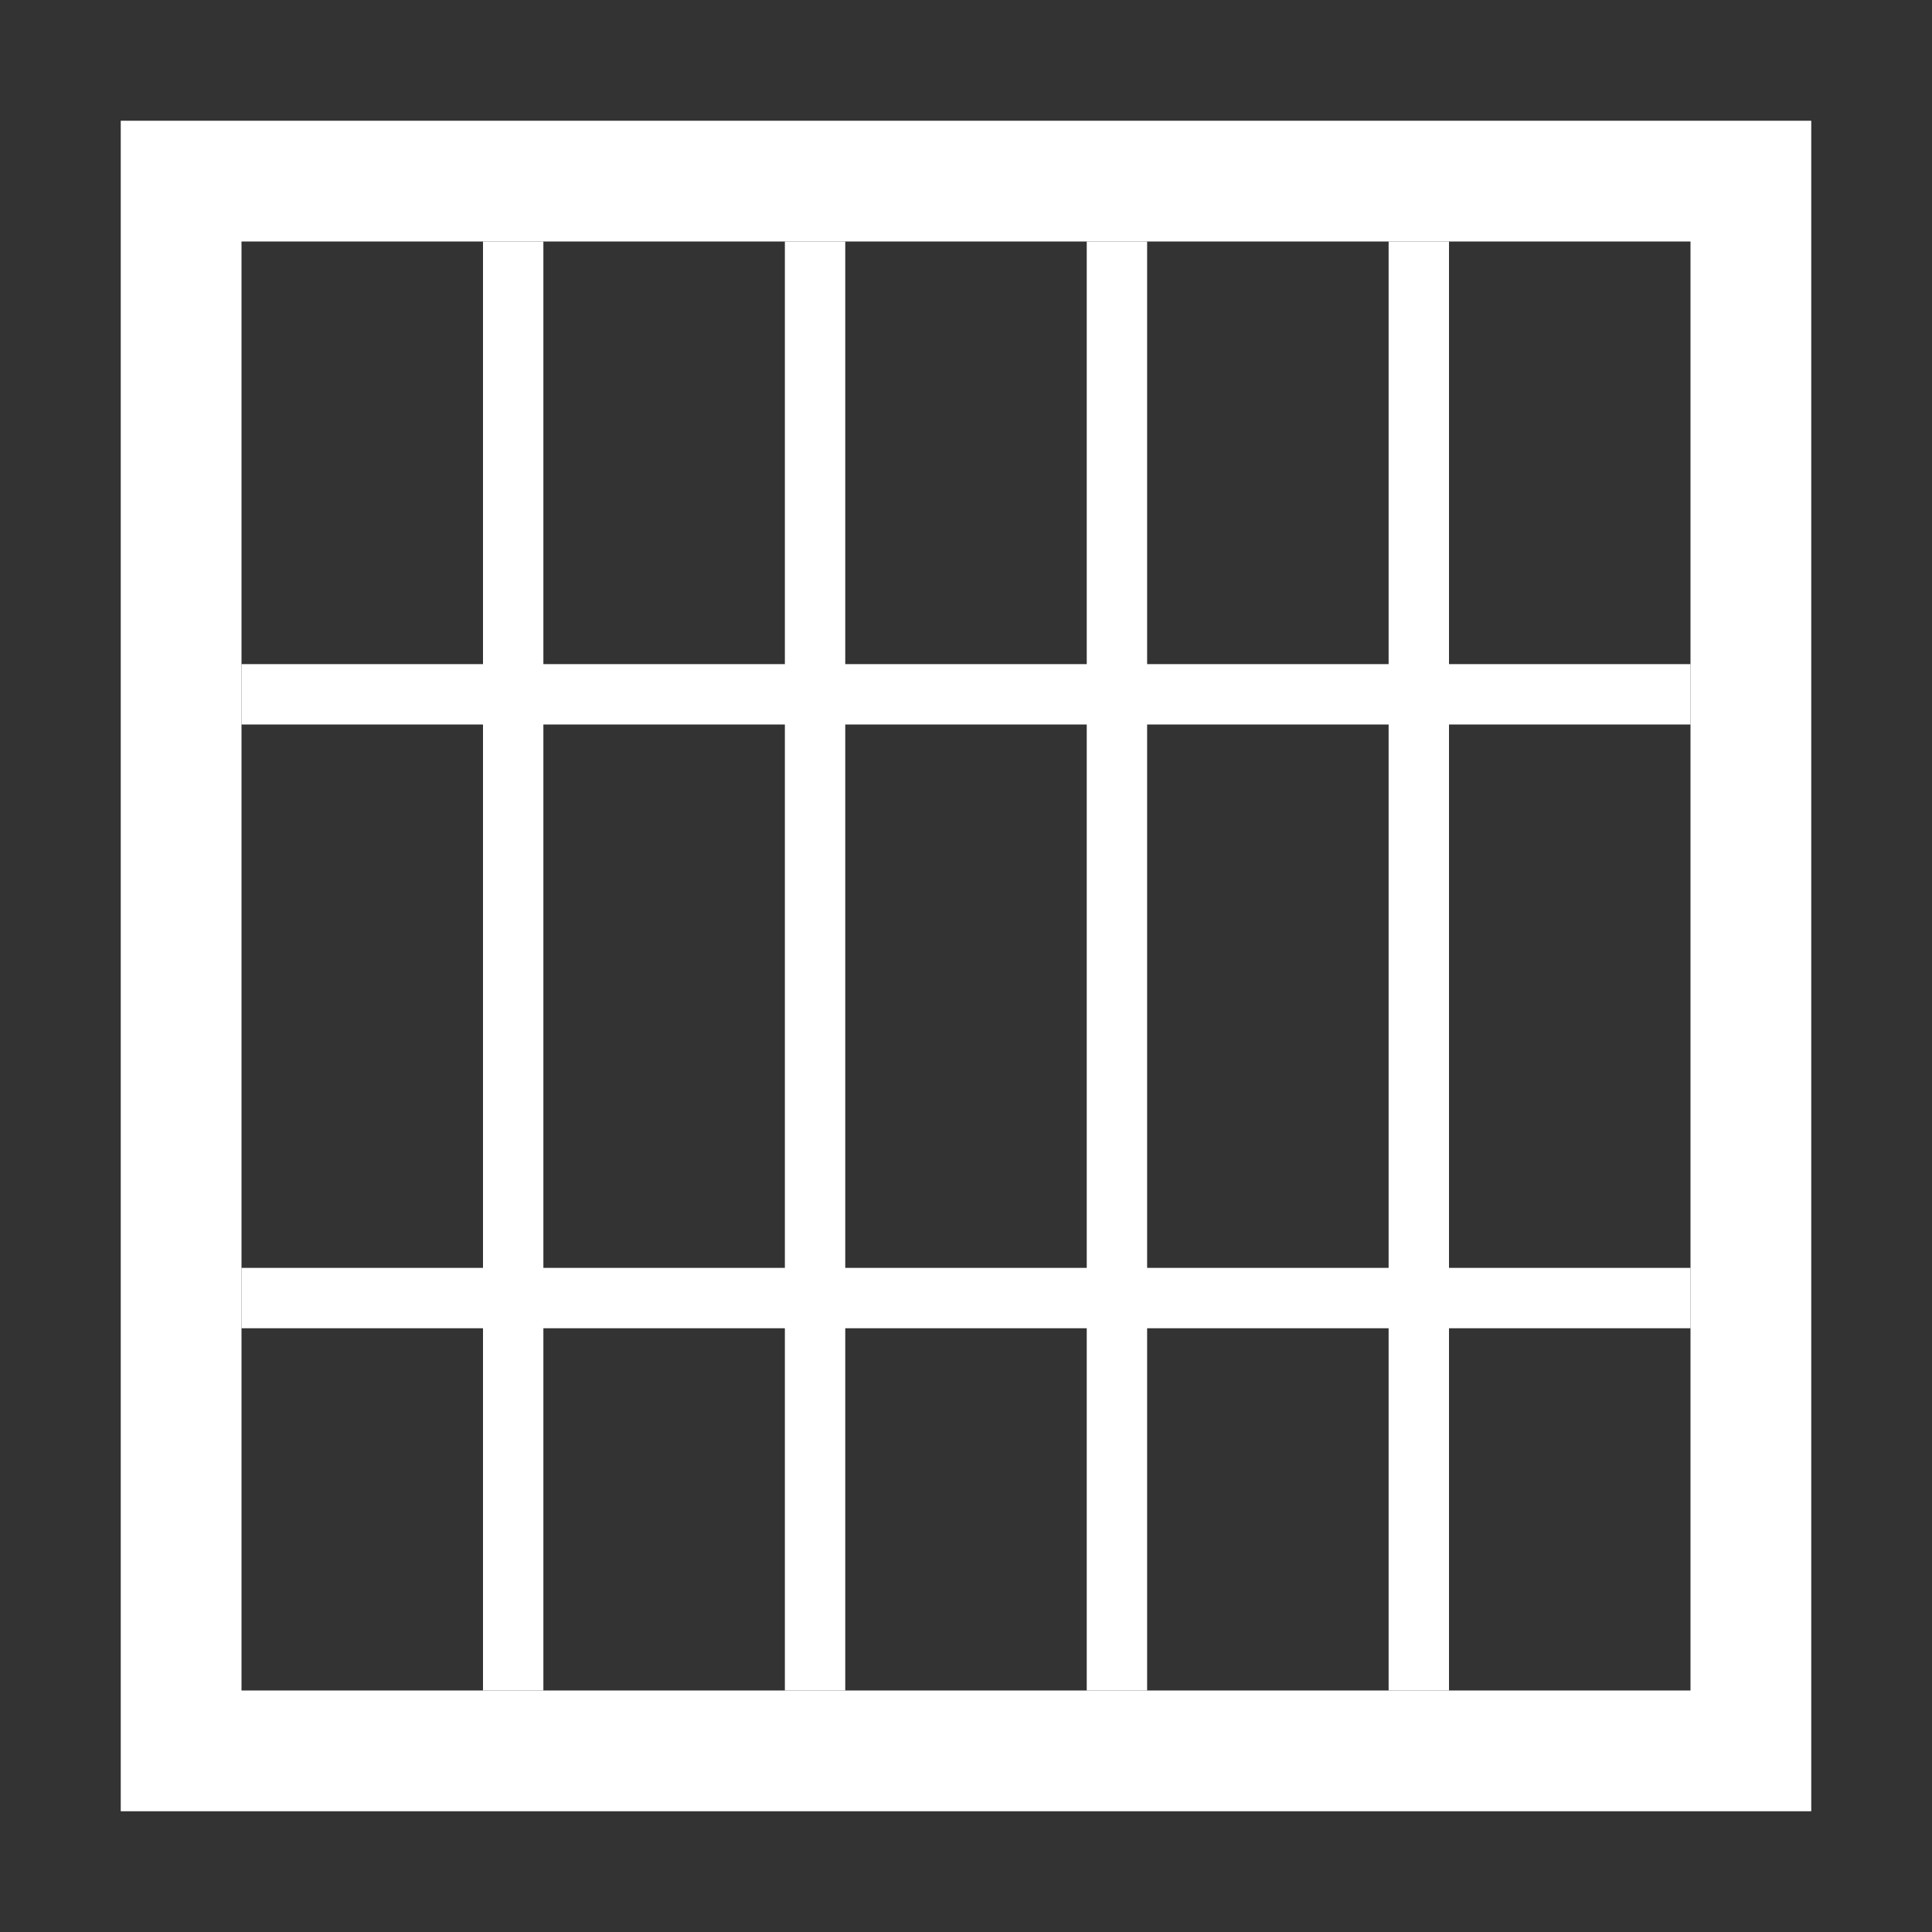 <svg width="32" height="32" viewBox="0 0 32 32" fill="none" xmlns="http://www.w3.org/2000/svg">
<rect x="0" y="0" width="32" height="32" fill="#333333" stroke="none"/>
<rect x="3" y="3" width="26" height="26" stroke="white" stroke-width="2"/>
<line x1="8.5" y1="4" x2="8.5" y2="28" stroke="white"/>
<line x1="13.5" y1="4" x2="13.5" y2="28" stroke="white"/>
<line x1="18.5" y1="4" x2="18.5" y2="28" stroke="white"/>
<line x1="23.5" y1="4" x2="23.5" y2="28" stroke="white"/>
<line x1="28" y1="11.5" x2="4" y2="11.5" stroke="white"/>
<line x1="28" y1="21.5" x2="4" y2="21.5" stroke="white"/>
</svg>
